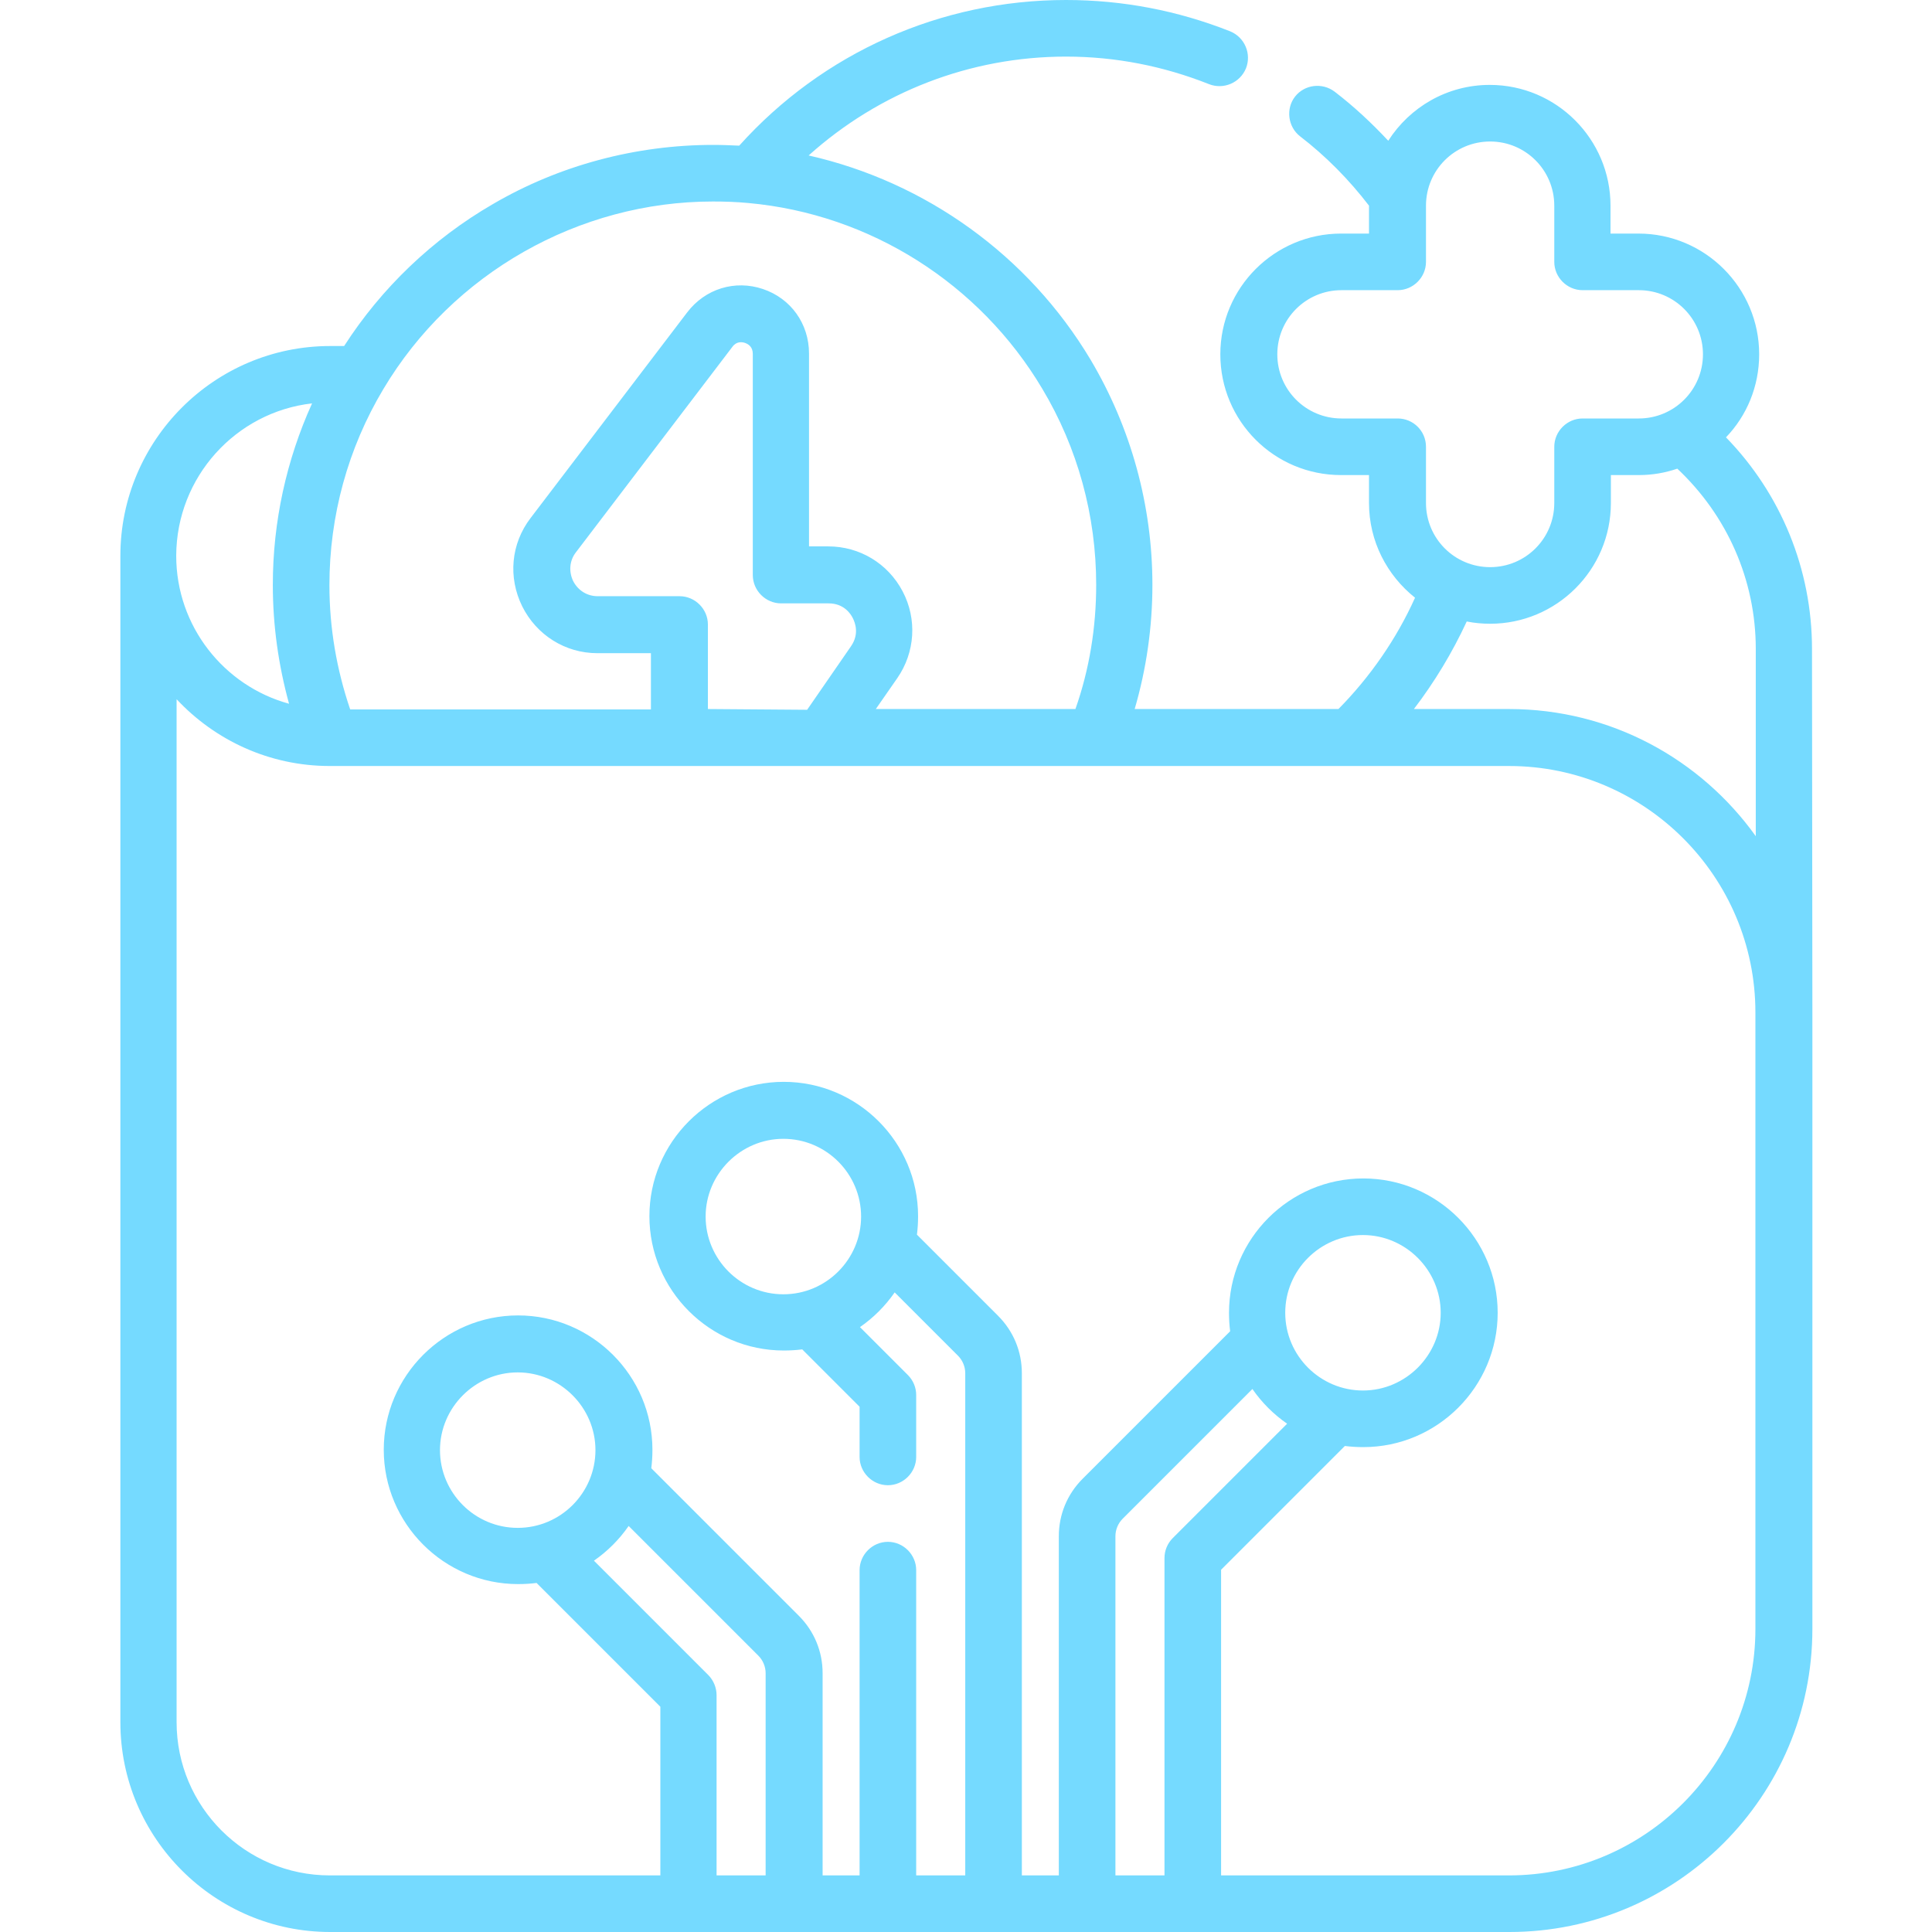 <?xml version="1.0" encoding="utf-8"?>
<svg version="1.1" xmlns="http://www.w3.org/2000/svg" xmlns:xlink="http://www.w3.org/1999/xlink" x="0px" y="0px"
	 viewBox="0 0 512 512" enable-background="new 0 0 512 512" xml:space="preserve">
<g>
	<path fill="#75DAFF" d="M480.2,172c0-21.1-8.2-41.1-22.8-56.1c5.5-5.7,8.8-13.5,8.8-22c0-17.6-14.3-32-32-32h-7.4v-7.4
		c0-17.6-14.3-32-32-32c-11.3,0-21.2,5.9-26.9,14.8c-4.4-4.7-9.1-9.1-14.2-13c-3.3-2.5-8-1.9-10.5,1.3s-1.9,8,1.3,10.5
		c6.9,5.3,13,11.5,18.3,18.4v7.4h-7.4c-17.6,0-32,14.3-32,32s14.3,32,32,32h7.4v7.4c0,10.2,4.8,19.2,12.2,25.1
		c-4.9,10.9-11.9,21-20.3,29.5h-54c3.1-10.6,4.7-21.7,4.7-32.9c0-21.1-5.7-41.7-16.4-59.7c-16.5-27.6-43.7-47.1-74.7-54.1
		C233,24.4,257.1,15,282.5,15c13.1,0,25.8,2.5,37.9,7.3c3.8,1.5,8.2-0.3,9.8-4.2c1.5-3.8-0.3-8.2-4.2-9.8C312.1,2.8,297.5,0,282.5,0
		c-33.2,0-64.5,14-86.6,38.6c-2.3-0.1-4.6-0.2-6.9-0.2c-20.5,0-40.8,5.4-58.4,15.7c-15.9,9.2-29.5,22.2-39.4,37.6h-3.7
		c-30.7,0-55.6,25-55.6,55.6h0l0,309.1c0,30.7,25,55.6,55.6,55.6h312.5c44.3,0,80.3-36,80.3-80.3l0-163.4h0L480.2,172z M370.4,110.9
		h-14.9c-9.4,0-17-7.6-17-17s7.6-17,17-17h14.9c4.1,0,7.5-3.4,7.5-7.5V54.5c0-9.4,7.6-17,17-17s17,7.6,17,17v14.9
		c0,4.1,3.4,7.5,7.5,7.5h14.9c9.4,0,17,7.6,17,17s-7.6,17-17,17h-14.9c-4.1,0-7.5,3.4-7.5,7.5v14.9c0,9.4-7.6,17-17,17
		s-17-7.6-17-17v-14.9C377.9,114.2,374.5,110.9,370.4,110.9L370.4,110.9z M388.7,164.7c2,0.4,4.1,0.6,6.2,0.6c17.6,0,32-14.3,32-32
		v-7.4h7.4c3.6,0,7-0.6,10.2-1.7c13.2,12.4,20.8,29.5,20.8,47.8v49.6c-14.6-20.4-38.4-33.7-65.4-33.7h-25.2
		C380.2,180.7,384.9,172.9,388.7,164.7L388.7,164.7z M188.9,53.4c3.1,0,6.3,0.1,9.4,0.4c32.2,2.9,61.3,21.3,77.9,49.2
		c9.4,15.7,14.3,33.6,14.3,52c0,11.3-1.8,22.4-5.5,32.9h-52.9l5.7-8.2c4.7-6.8,5.3-15.6,1.4-23c-3.9-7.4-11.4-11.9-19.7-11.9h-5.1
		V93.7c0-7.9-4.8-14.6-12.2-17.1s-15.3-0.1-20.1,6.2l-41.5,54.5c-5.2,6.8-6,15.7-2.2,23.4c3.8,7.6,11.4,12.4,19.9,12.4h14.2v14.9
		H92.8c-3.6-10.6-5.5-21.6-5.5-32.9c0-18.4,4.9-36.3,14.3-52C119.9,72.4,153.4,53.4,188.9,53.4z M187.6,187.9v-22.4
		c0-4.1-3.4-7.5-7.5-7.5h-21.7c-2.8,0-5.2-1.5-6.5-4c-1.2-2.5-1-5.4,0.7-7.6l41.5-54.5c1.1-1.5,2.6-1.3,3.4-1s2,1,2,2.9v58.6
		c0,4.1,3.4,7.5,7.5,7.5h12.6c4,0,5.8,2.7,6.4,3.9c0.6,1.2,1.8,4.2-0.5,7.5l-11.6,16.8L187.6,187.9z M82.7,106.9
		c-6.8,15-10.4,31.4-10.4,48.1c0,10.8,1.5,21.3,4.3,31.5c-17.2-4.7-29.9-20.5-29.9-39.2c0,0,0,0,0-0.1
		C46.8,126.4,62.5,109.2,82.7,106.9z M187.7,443.9l-30.3-30.3c3.6-2.5,6.7-5.6,9.2-9.2l34.4,34.4c1.2,1.2,1.9,2.9,1.9,4.6V497h-13
		v-47.8C189.9,447.3,189.1,445.3,187.7,443.9L187.7,443.9z M137.2,404.9c-11.4,0-20.6-9.3-20.6-20.6s9.3-20.6,20.6-20.6
		s20.6,9.3,20.6,20.6S148.6,404.9,137.2,404.9z M341.1,377.3l-30.3,30.3c-1.4,1.4-2.2,3.3-2.2,5.3V497h-13v-89.9
		c0-1.7,0.7-3.4,1.9-4.6l34.4-34.4C334.4,371.7,337.5,374.8,341.1,377.3L341.1,377.3z M340.6,347.9c0-11.4,9.3-20.6,20.6-20.6
		s20.6,9.3,20.6,20.6s-9.3,20.6-20.6,20.6S340.6,359.3,340.6,347.9z M465.2,431.7c0,36-29.3,65.3-65.3,65.3h-76.3v-81l32.8-32.8
		c1.6,0.2,3.2,0.3,4.9,0.3c19.6,0,35.6-16,35.6-35.6s-16-35.6-35.6-35.6s-35.6,16-35.6,35.6c0,1.7,0.1,3.3,0.3,4.9l-39.1,39.1
		c-4.1,4.1-6.3,9.5-6.3,15.2V497h-9.8V363.9c0-5.7-2.2-11.1-6.3-15.2l-21.5-21.5c0.2-1.6,0.3-3.2,0.3-4.9c0-19.6-16-35.6-35.6-35.6
		s-35.6,16-35.6,35.6s16,35.6,35.6,35.6c1.7,0,3.3-0.1,4.9-0.3l15.2,15.2v13.3c0,4.1,3.4,7.5,7.5,7.5s7.5-3.4,7.5-7.5v-16.4
		c0-2-0.8-3.9-2.2-5.3l-12.7-12.7c3.6-2.5,6.7-5.6,9.2-9.2l16.8,16.8c1.2,1.2,1.9,2.9,1.9,4.6V497h-13v-80.9c0-4.1-3.4-7.5-7.5-7.5
		s-7.5,3.4-7.5,7.5V497h-9.8v-53.6c0-5.7-2.2-11.1-6.3-15.2l-39.1-39.1c0.2-1.6,0.3-3.2,0.3-4.9c0-19.6-16-35.6-35.6-35.6
		s-35.6,16-35.6,35.6s16,35.6,35.6,35.6c1.7,0,3.3-0.1,4.9-0.3l32.8,32.8V497H87.4c-22.4,0-40.6-18.2-40.6-40.6l0-271.1
		c10.2,10.9,24.6,17.7,40.6,17.7h312.5c36,0,65.3,29.3,65.3,65.3L465.2,431.7z M207.6,343c-11.4,0-20.6-9.3-20.6-20.6
		s9.3-20.6,20.6-20.6c11.4,0,20.6,9.3,20.6,20.6S219,343,207.6,343z"/>
</g>
</svg>
